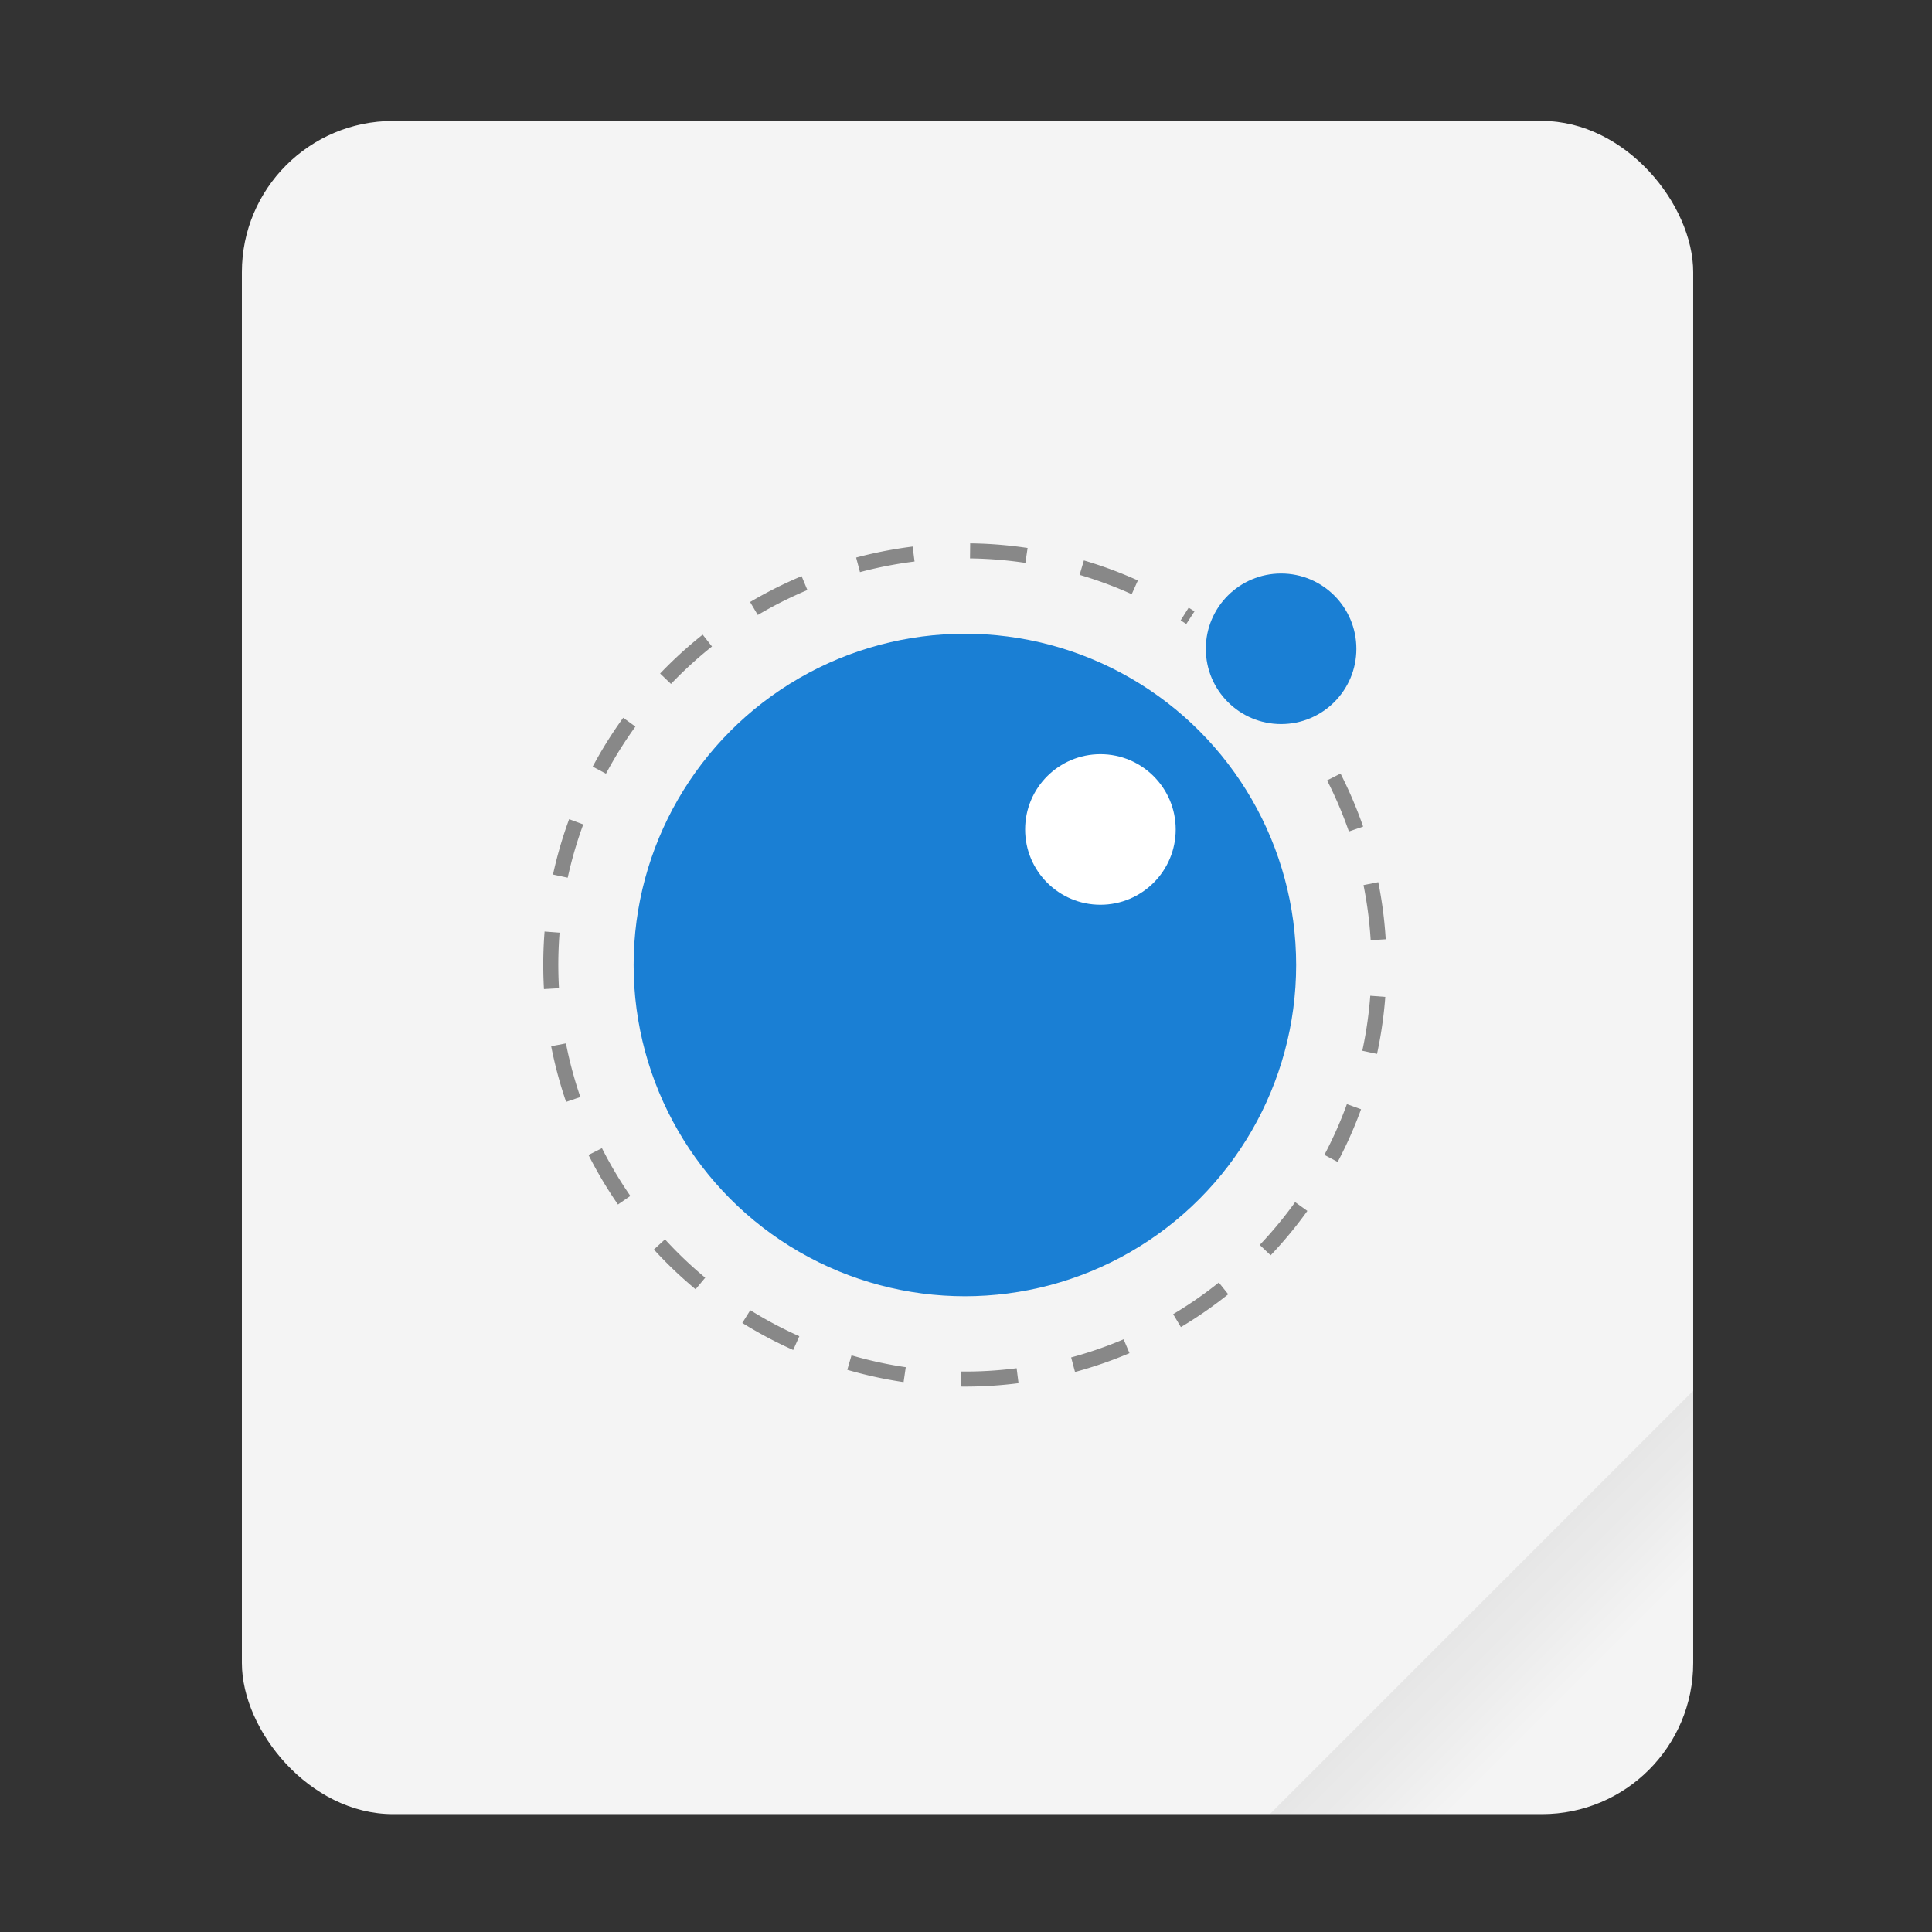 <svg width="64" height="64" viewBox="0 0 16.933 16.933" xmlns="http://www.w3.org/2000/svg"><rect x="0" y="0" width="16.933" height="16.933" fill="#333333" stroke="none"/><defs><linearGradient id="a" x1="49.571" x2="51.714" y1="52.714" y2="54.857" gradientTransform="translate(-68.667 -72.001) scale(2.333)" gradientUnits="userSpaceOnUse"><stop offset="0"/><stop stop-opacity="0" offset="1"/></linearGradient></defs><g transform="scale(.265)"><rect x="8" y="4" width="48" height="56" ry="5" fill="#f4f4f4" style="paint-order:stroke fill markers"/><path d="M56 46 42 60h9c2.77 0 5-2.23 5-5z" fill="url(#a)" fill-rule="evenodd" opacity=".1" style="paint-order:stroke fill markers"/></g><g transform="matrix(.008 0 0 .008 4.668 4.67)"><path d="M877.79 267.49c49.976 98.079 62.591 210.98 35.499 317.67s-92.043 199.88-182.74 262.21a453.42 453.42 0 0 1-310.24 76.578c-109.28-12.964-210.14-65.22-283.79-147.02-152.35-169.2-155.81-425.03-7.983-598.14 141.02-165.14 378.02-206.18 565.33-101.96a458.041 458.041 0 0 1 26.77 16.117" fill="none" stroke="#888" stroke-dasharray="62.038" stroke-width="16.496"/><circle cx="473.6" cy="473.46" r="362.92" fill="#1a7fd4"/><circle cx="622.07" cy="324.99" r="82.482" fill="#fff"/><circle cx="820.02" cy="127.04" r="82.482" fill="#1a7fd4"/></g></svg>